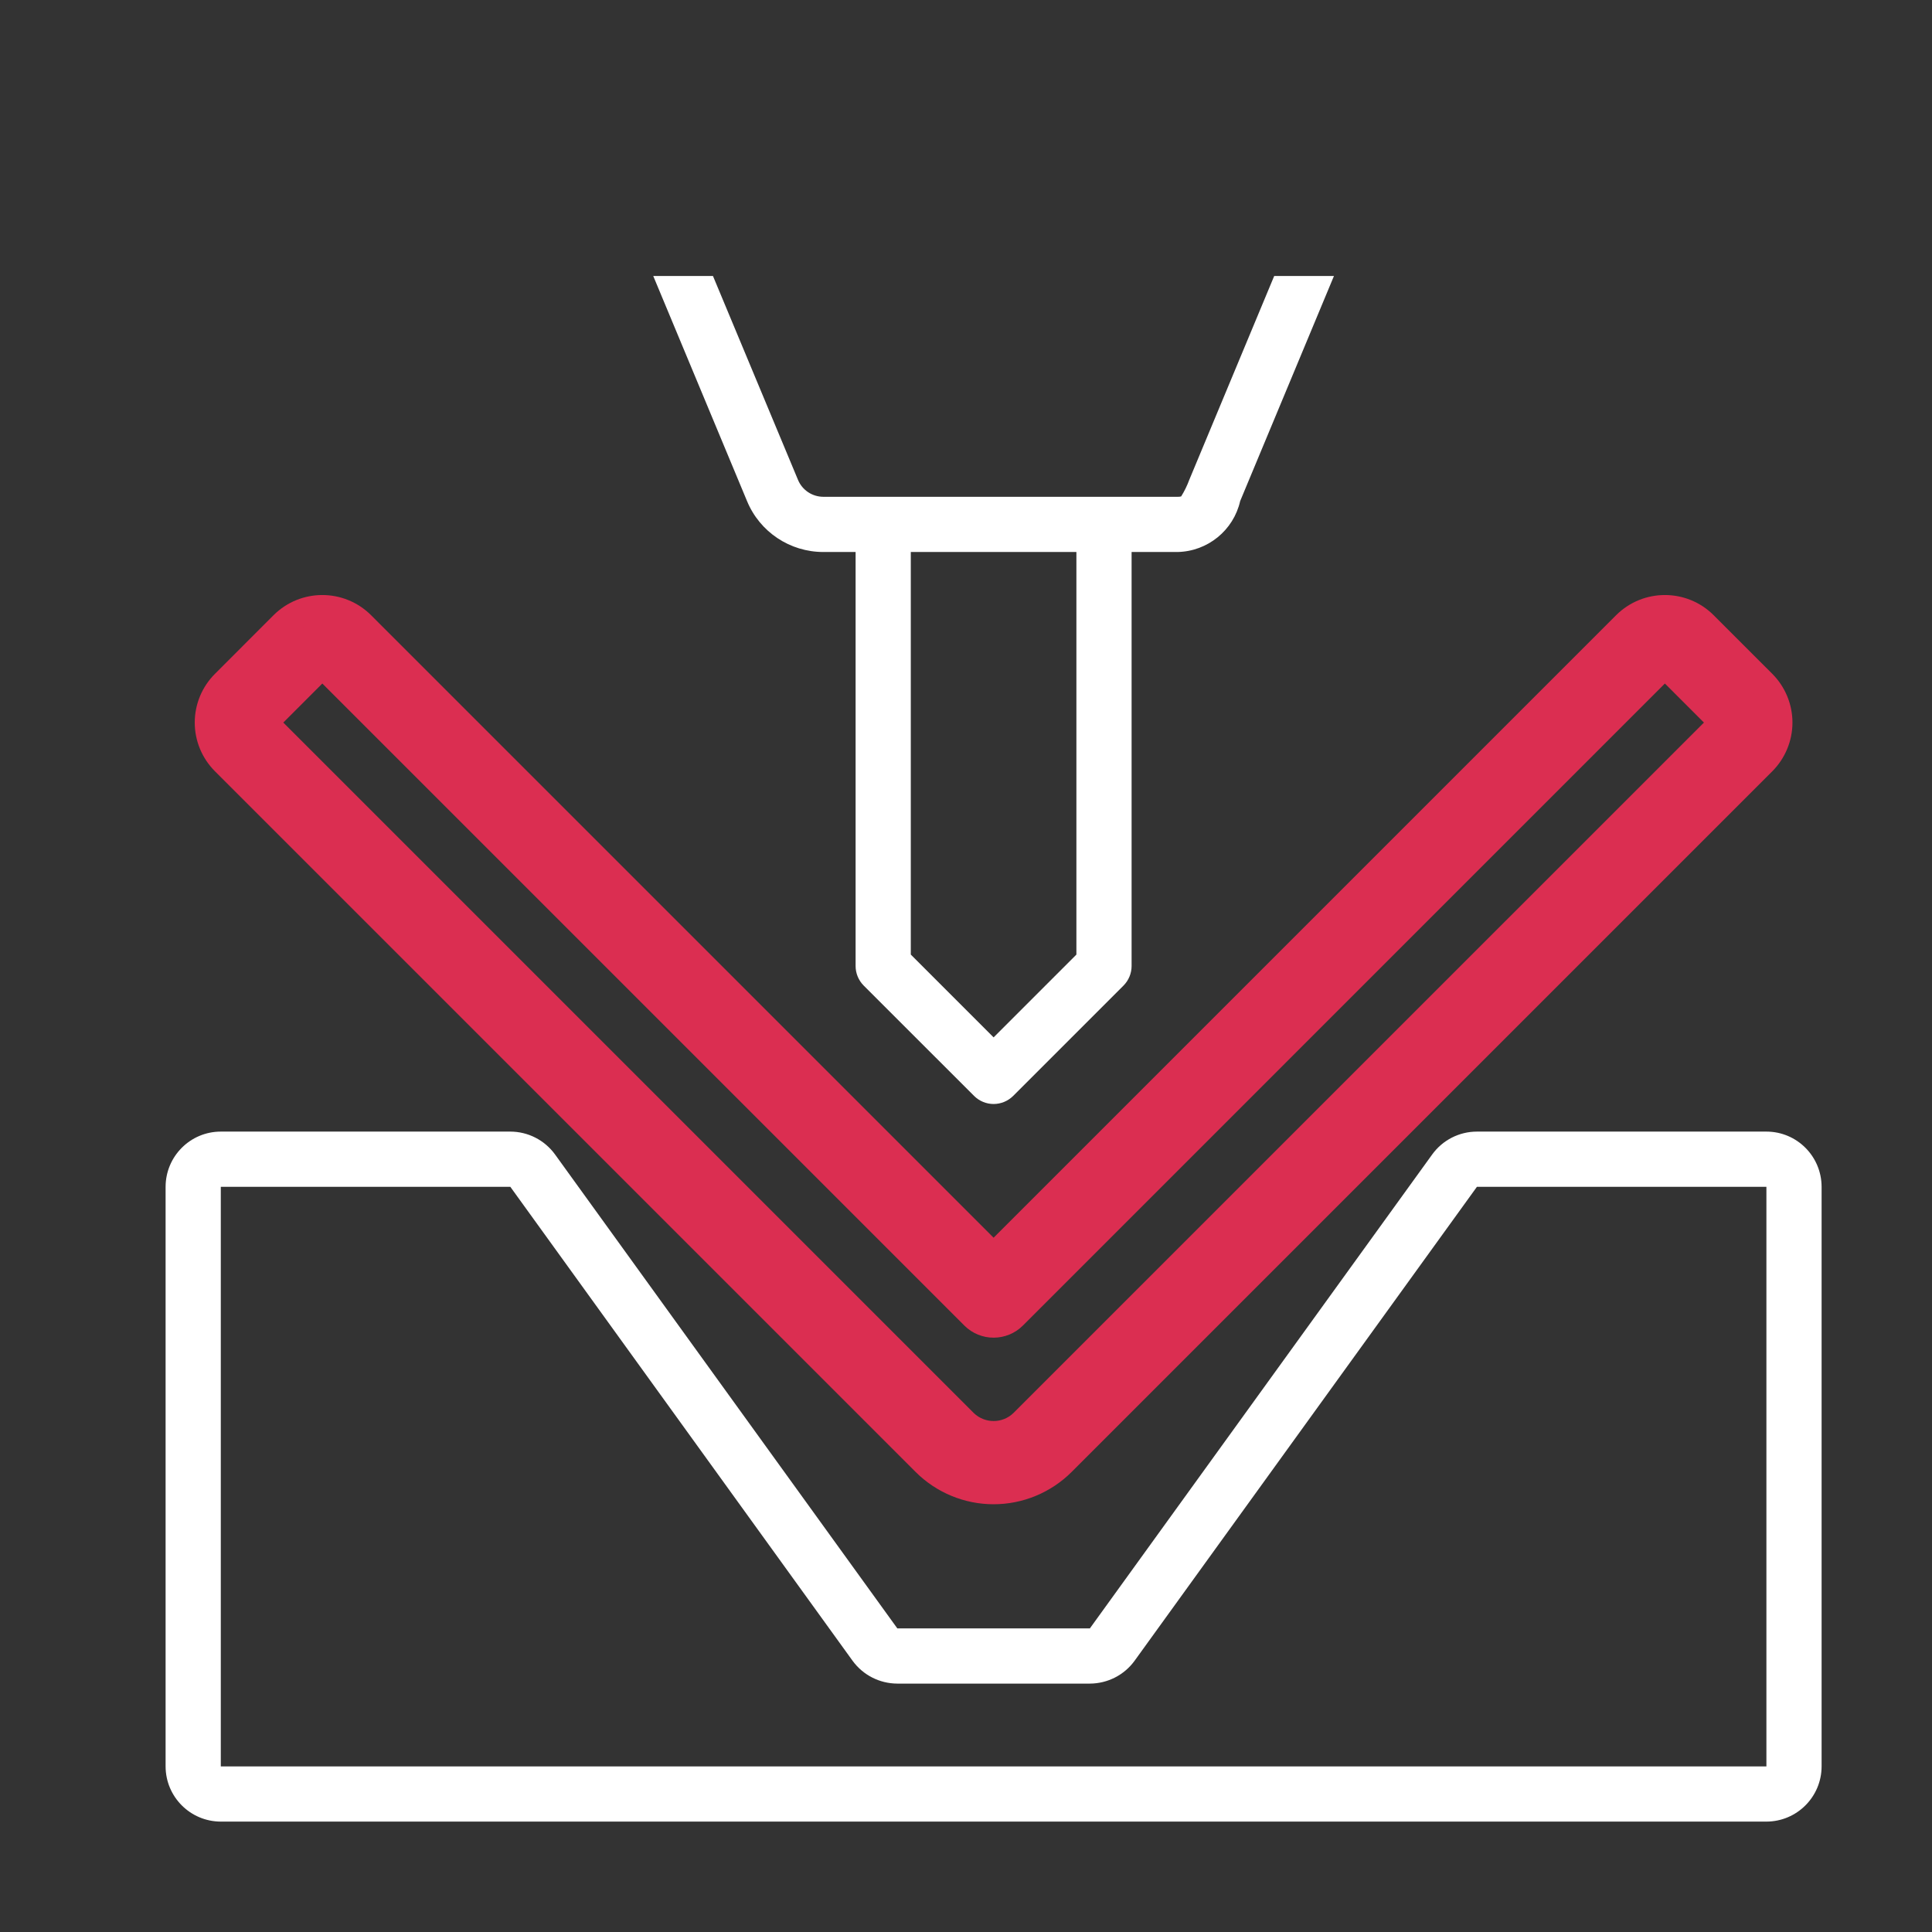 <svg width="35" height="35" viewBox="0 0 35 35" fill="none" xmlns="http://www.w3.org/2000/svg">
<rect x="0" y="0" width="35" height="35" fill="#333333" stroke="none"/>
<g opacity="1" clip-path="url(#clip0)">
<path d="M15.646 17.854L17.647 19.854C17.74 19.947 17.868 20 18 20C18.133 20 18.26 19.947 18.354 19.854L20.354 17.854C20.447 17.76 20.5 17.633 20.5 17.5V10H21.334C21.878 9.988 22.346 9.608 22.467 9.077L24.422 4.385C24.551 4.076 24.517 3.724 24.332 3.445C24.146 3.167 23.834 3 23.5 3H12.501C12.166 3 11.854 3.167 11.668 3.445C11.483 3.724 11.449 4.076 11.578 4.385L13.533 9.077C13.764 9.637 14.311 10.001 14.917 10H15.5V17.5C15.5 17.633 15.553 17.76 15.646 17.854ZM19.5 17.293L18 18.793L16.5 17.293V10H19.5V17.293ZM14.456 8.692L12.499 4H23.5L21.545 8.692C21.506 8.798 21.457 8.898 21.398 8.993C21.377 8.999 21.355 9.001 21.334 9H14.917C14.715 9 14.533 8.879 14.456 8.692Z" fill="white"/>
<path d="M32 20.5H26.756C26.435 20.5 26.133 20.654 25.945 20.915L19.744 29.5H16.256L10.055 20.914C9.866 20.654 9.565 20.5 9.244 20.5H4C3.448 20.5 3.001 20.948 3 21.5V32C3.001 32.552 3.448 32.999 4 33H32C32.552 32.999 32.999 32.552 33 32V21.5C32.999 20.948 32.552 20.5 32 20.5ZM32 32H4V21.5H9.245L15.445 30.086C15.634 30.346 15.935 30.499 16.256 30.5H19.744C20.065 30.499 20.367 30.345 20.555 30.085L26.756 21.5H32V32Z" fill="white"/>
</g>
<path d="M5.132 11.322L4.072 12.383C3.884 12.57 3.778 12.824 3.778 13.09C3.778 13.355 3.884 13.609 4.072 13.797L16.763 26.488C17.091 26.816 17.536 27.001 18 27.001C18.464 27.001 18.909 26.816 19.238 26.488L31.929 13.797C32.116 13.609 32.222 13.355 32.222 13.09C32.222 12.824 32.116 12.57 31.929 12.383L30.868 11.322C30.478 10.932 29.845 10.932 29.454 11.322L18 22.776L6.546 11.322C6.155 10.932 5.523 10.932 5.132 11.322ZM18.354 23.837L30.161 12.029L31.222 13.09L18.53 25.781C18.234 26.064 17.767 26.064 17.47 25.781L4.779 13.09L5.839 12.029L17.647 23.837C17.842 24.032 18.158 24.032 18.354 23.837Z" fill="#DB2E51" stroke="#DB2E51" stroke-width="0.5"/>
<defs>
<clipPath id="clip0">
<rect width="34" height="30" fill="white" transform="translate(1 5)"/>
</clipPath>
</defs>
</svg>